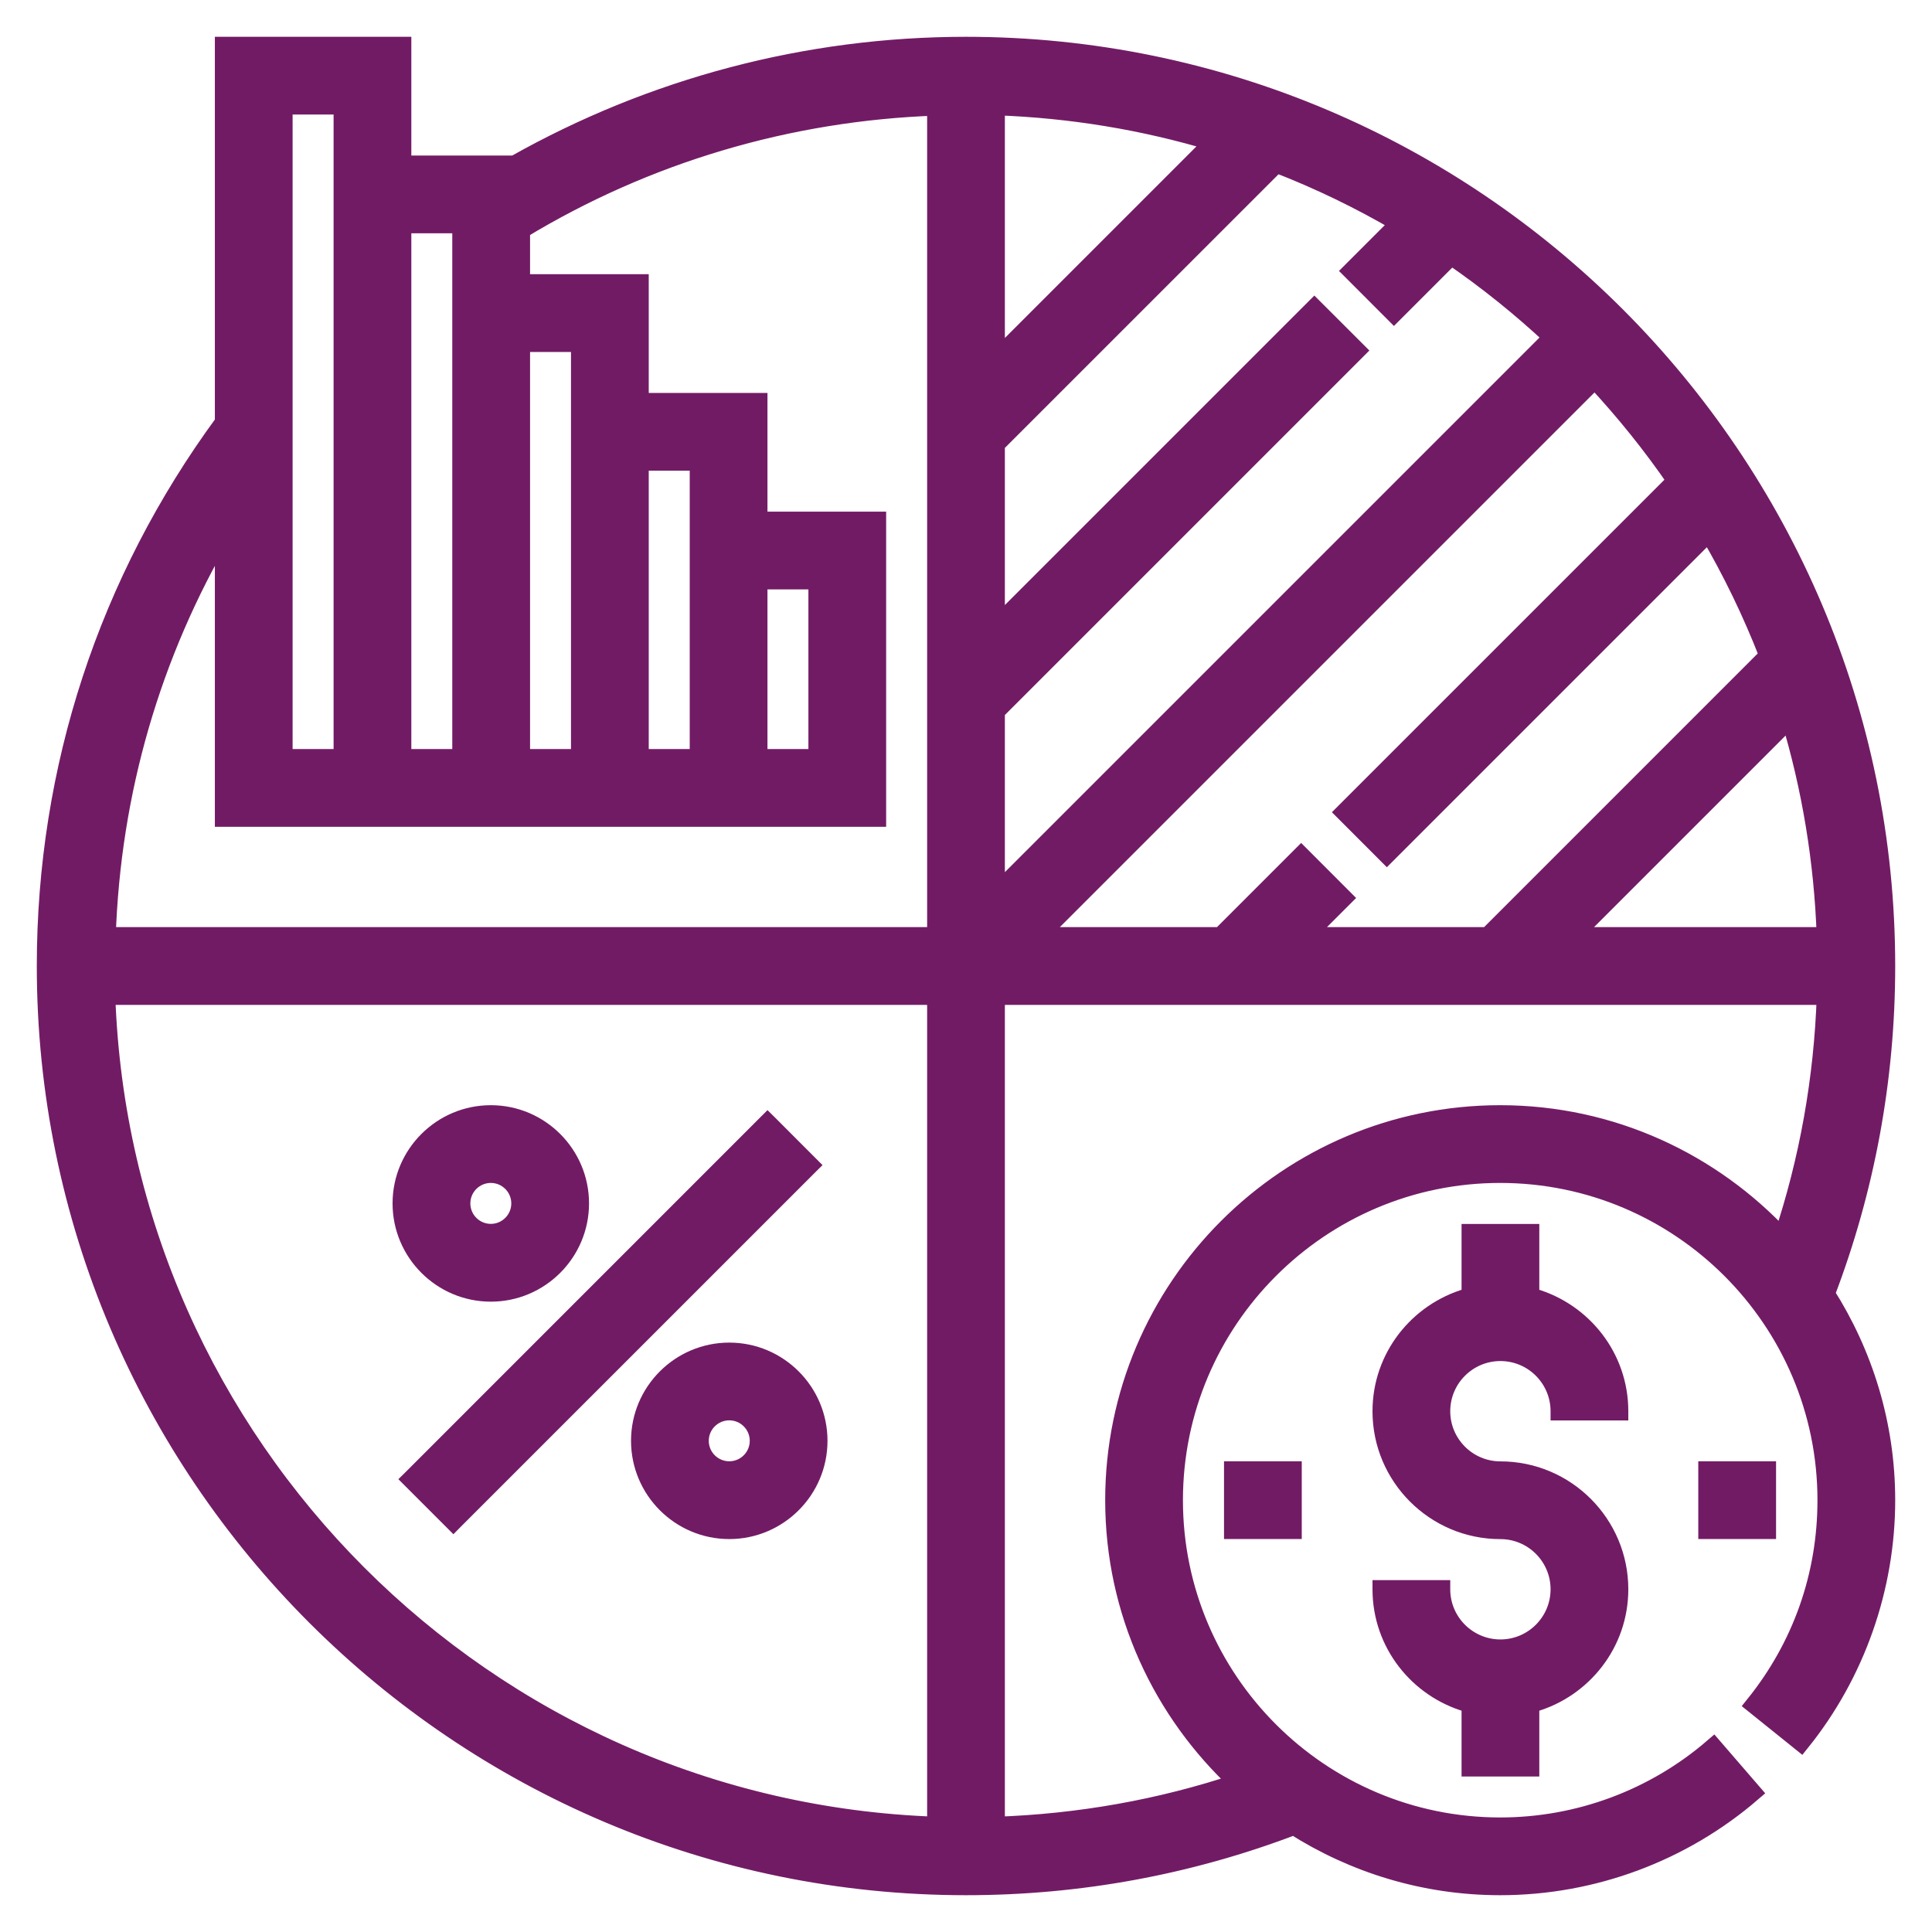 <svg width="42" height="42" viewBox="0 0 42 42" fill="none" xmlns="http://www.w3.org/2000/svg">
<mask id="path-1-outside-1_7988_86275" maskUnits="userSpaceOnUse" x="0" y="0" width="42" height="42" fill="black">
<rect fill="white" width="42" height="42"/>
<path d="M41 21C41 9.972 32.028 1 21 1C17.543 1 14.174 1.895 11.188 3.581H8.742V1H4.871V9.185C2.342 12.63 1 16.708 1 21C1 32.028 9.972 41 21 41C23.457 41 25.856 40.558 28.13 39.69C29.428 40.515 30.964 41 32.613 41C34.624 41 36.57 40.277 38.092 38.964L37.248 37.987C35.961 39.098 34.316 39.71 32.613 39.71C28.7 39.71 25.516 36.526 25.516 32.613C25.516 28.7 28.7 25.516 32.613 25.516C36.526 25.516 39.71 28.7 39.71 32.613C39.71 34.248 39.169 35.786 38.145 37.059L39.151 37.868C40.343 36.385 41 34.519 41 32.613C41 30.963 40.514 29.427 39.688 28.128C40.556 25.854 41 23.457 41 21ZM11.323 7.452H12.613V8.742V16.484H11.323V7.452ZM8.742 4.871H10.032V6.161V16.484H8.742V4.871ZM6.161 2.29H7.452V3.581V16.484H6.161V2.29ZM20.355 39.694C10.551 39.359 2.641 31.449 2.306 21.645H20.355V39.694ZM20.355 20.355H2.316C2.421 17.214 3.294 14.213 4.871 11.537V17.774H7.452H8.742H10.032H11.323H12.613H13.903H15.194H16.484H19.064V11.323H16.484V8.742H13.903V6.161H11.323V4.995C14.052 3.341 17.154 2.423 20.355 2.313V20.355ZM13.903 16.484V10.032H15.194V11.323V16.484H13.903ZM16.484 16.484V12.613H17.774V16.484H16.484ZM39.694 20.355H34.17L38.915 15.61C39.37 17.121 39.637 18.711 39.694 20.355ZM36.443 10.452L29.237 17.657L30.149 18.57L37.149 11.57C37.65 12.424 38.084 13.321 38.446 14.254L32.346 20.355H28.364L29.198 19.521L28.286 18.608L26.539 20.355H22.557L34.669 8.243C35.313 8.934 35.907 9.67 36.443 10.452ZM21.645 2.306C23.289 2.363 24.879 2.63 26.39 3.085L21.645 7.83V2.306ZM21.645 15.461L29.486 7.62L28.573 6.708L21.645 13.636V9.654L27.746 3.554C28.679 3.915 29.576 4.35 30.43 4.851L29.391 5.89L30.303 6.803L31.548 5.557C32.33 6.093 33.066 6.686 33.757 7.331L21.645 19.443V15.461ZM32.613 24.226C27.988 24.226 24.226 27.988 24.226 32.613C24.226 35.039 25.268 37.221 26.92 38.754C25.22 39.321 23.452 39.634 21.645 39.695V21.645H39.695C39.634 23.451 39.319 25.218 38.752 26.918C37.219 25.267 35.038 24.226 32.613 24.226Z"/>
</mask>
<path d="M41 21C41 9.972 32.028 1 21 1C17.543 1 14.174 1.895 11.188 3.581H8.742V1H4.871V9.185C2.342 12.63 1 16.708 1 21C1 32.028 9.972 41 21 41C23.457 41 25.856 40.558 28.13 39.69C29.428 40.515 30.964 41 32.613 41C34.624 41 36.57 40.277 38.092 38.964L37.248 37.987C35.961 39.098 34.316 39.71 32.613 39.71C28.7 39.71 25.516 36.526 25.516 32.613C25.516 28.7 28.7 25.516 32.613 25.516C36.526 25.516 39.71 28.7 39.71 32.613C39.71 34.248 39.169 35.786 38.145 37.059L39.151 37.868C40.343 36.385 41 34.519 41 32.613C41 30.963 40.514 29.427 39.688 28.128C40.556 25.854 41 23.457 41 21ZM11.323 7.452H12.613V8.742V16.484H11.323V7.452ZM8.742 4.871H10.032V6.161V16.484H8.742V4.871ZM6.161 2.29H7.452V3.581V16.484H6.161V2.29ZM20.355 39.694C10.551 39.359 2.641 31.449 2.306 21.645H20.355V39.694ZM20.355 20.355H2.316C2.421 17.214 3.294 14.213 4.871 11.537V17.774H7.452H8.742H10.032H11.323H12.613H13.903H15.194H16.484H19.064V11.323H16.484V8.742H13.903V6.161H11.323V4.995C14.052 3.341 17.154 2.423 20.355 2.313V20.355ZM13.903 16.484V10.032H15.194V11.323V16.484H13.903ZM16.484 16.484V12.613H17.774V16.484H16.484ZM39.694 20.355H34.17L38.915 15.61C39.37 17.121 39.637 18.711 39.694 20.355ZM36.443 10.452L29.237 17.657L30.149 18.57L37.149 11.57C37.65 12.424 38.084 13.321 38.446 14.254L32.346 20.355H28.364L29.198 19.521L28.286 18.608L26.539 20.355H22.557L34.669 8.243C35.313 8.934 35.907 9.67 36.443 10.452ZM21.645 2.306C23.289 2.363 24.879 2.63 26.39 3.085L21.645 7.83V2.306ZM21.645 15.461L29.486 7.62L28.573 6.708L21.645 13.636V9.654L27.746 3.554C28.679 3.915 29.576 4.35 30.43 4.851L29.391 5.89L30.303 6.803L31.548 5.557C32.33 6.093 33.066 6.686 33.757 7.331L21.645 19.443V15.461ZM32.613 24.226C27.988 24.226 24.226 27.988 24.226 32.613C24.226 35.039 25.268 37.221 26.92 38.754C25.22 39.321 23.452 39.634 21.645 39.695V21.645H39.695C39.634 23.451 39.319 25.218 38.752 26.918C37.219 25.267 35.038 24.226 32.613 24.226Z" fill="#721B65"/>
<path d="M41 21C41 9.972 32.028 1 21 1C17.543 1 14.174 1.895 11.188 3.581H8.742V1H4.871V9.185C2.342 12.63 1 16.708 1 21C1 32.028 9.972 41 21 41C23.457 41 25.856 40.558 28.13 39.69C29.428 40.515 30.964 41 32.613 41C34.624 41 36.57 40.277 38.092 38.964L37.248 37.987C35.961 39.098 34.316 39.71 32.613 39.71C28.7 39.71 25.516 36.526 25.516 32.613C25.516 28.7 28.7 25.516 32.613 25.516C36.526 25.516 39.71 28.7 39.71 32.613C39.71 34.248 39.169 35.786 38.145 37.059L39.151 37.868C40.343 36.385 41 34.519 41 32.613C41 30.963 40.514 29.427 39.688 28.128C40.556 25.854 41 23.457 41 21ZM11.323 7.452H12.613V8.742V16.484H11.323V7.452ZM8.742 4.871H10.032V6.161V16.484H8.742V4.871ZM6.161 2.29H7.452V3.581V16.484H6.161V2.29ZM20.355 39.694C10.551 39.359 2.641 31.449 2.306 21.645H20.355V39.694ZM20.355 20.355H2.316C2.421 17.214 3.294 14.213 4.871 11.537V17.774H7.452H8.742H10.032H11.323H12.613H13.903H15.194H16.484H19.064V11.323H16.484V8.742H13.903V6.161H11.323V4.995C14.052 3.341 17.154 2.423 20.355 2.313V20.355ZM13.903 16.484V10.032H15.194V11.323V16.484H13.903ZM16.484 16.484V12.613H17.774V16.484H16.484ZM39.694 20.355H34.17L38.915 15.61C39.37 17.121 39.637 18.711 39.694 20.355ZM36.443 10.452L29.237 17.657L30.149 18.57L37.149 11.57C37.65 12.424 38.084 13.321 38.446 14.254L32.346 20.355H28.364L29.198 19.521L28.286 18.608L26.539 20.355H22.557L34.669 8.243C35.313 8.934 35.907 9.67 36.443 10.452ZM21.645 2.306C23.289 2.363 24.879 2.63 26.39 3.085L21.645 7.83V2.306ZM21.645 15.461L29.486 7.62L28.573 6.708L21.645 13.636V9.654L27.746 3.554C28.679 3.915 29.576 4.35 30.43 4.851L29.391 5.89L30.303 6.803L31.548 5.557C32.33 6.093 33.066 6.686 33.757 7.331L21.645 19.443V15.461ZM32.613 24.226C27.988 24.226 24.226 27.988 24.226 32.613C24.226 35.039 25.268 37.221 26.92 38.754C25.22 39.321 23.452 39.634 21.645 39.695V21.645H39.695C39.634 23.451 39.319 25.218 38.752 26.918C37.219 25.267 35.038 24.226 32.613 24.226Z" stroke="#721B65" stroke-width="0.4" mask="url(#path-1-outside-1_7988_86275)"/>
<path d="M16.756 24.344L16.685 24.274L16.615 24.344L8.873 32.087L8.802 32.157L8.873 32.228L9.785 33.14L9.856 33.211L9.926 33.14L17.668 25.398L17.739 25.328L17.668 25.257L16.756 24.344Z" fill="#721B65" stroke="#721B65" stroke-width="0.2"/>
<path d="M15.854 29.287C14.731 29.287 13.818 30.2 13.818 31.322C13.818 32.444 14.731 33.358 15.854 33.358C16.976 33.358 17.889 32.444 17.889 31.322C17.889 30.2 16.976 29.287 15.854 29.287ZM15.854 31.867C15.553 31.867 15.308 31.623 15.308 31.322C15.308 31.021 15.553 30.777 15.854 30.777C16.154 30.777 16.399 31.021 16.399 31.322C16.399 31.623 16.154 31.867 15.854 31.867Z" fill="#721B65" stroke="#721B65" stroke-width="0.2"/>
<path d="M10.67 24.126C9.548 24.126 8.634 25.039 8.634 26.161C8.634 27.283 9.548 28.197 10.67 28.197C11.792 28.197 12.705 27.283 12.705 26.161C12.705 25.039 11.792 24.126 10.67 24.126ZM10.67 26.706C10.37 26.706 10.125 26.462 10.125 26.161C10.125 25.86 10.37 25.616 10.67 25.616C10.97 25.616 11.215 25.86 11.215 26.161C11.215 26.462 10.97 26.706 10.67 26.706Z" fill="#721B65" stroke="#721B65" stroke-width="0.2"/>
<path d="M33.808 30.679V30.779H33.908H35.198H35.298V30.679C35.298 29.459 34.477 28.438 33.363 28.113V26.808V26.708H33.263H31.973H31.873V26.808V28.113C30.759 28.438 29.937 29.459 29.937 30.679C29.937 32.157 31.139 33.359 32.618 33.359C33.274 33.359 33.808 33.893 33.808 34.55C33.808 35.206 33.274 35.74 32.618 35.74C31.961 35.74 31.427 35.206 31.427 34.55V34.45H31.327H30.037H29.937V34.55C29.937 35.769 30.759 36.791 31.873 37.115V38.42V38.52H31.973H33.263H33.363V38.42V37.115C34.477 36.791 35.298 35.769 35.298 34.55C35.298 33.071 34.096 31.869 32.618 31.869C31.961 31.869 31.427 31.335 31.427 30.679C31.427 30.022 31.961 29.488 32.618 29.488C33.274 29.488 33.808 30.022 33.808 30.679Z" fill="#721B65" stroke="#721B65" stroke-width="0.2"/>
<path d="M38.51 31.967V31.867H38.41H37.119H37.019V31.967V33.257V33.357H37.119H38.41H38.51V33.257V31.967Z" fill="#721B65" stroke="#721B65" stroke-width="0.2"/>
<path d="M28.199 31.967V31.867H28.099H26.809H26.709V31.967V33.257V33.357H26.809H28.099H28.199V33.257V31.967Z" fill="#721B65" stroke="#721B65" stroke-width="0.2"/>
</svg>
